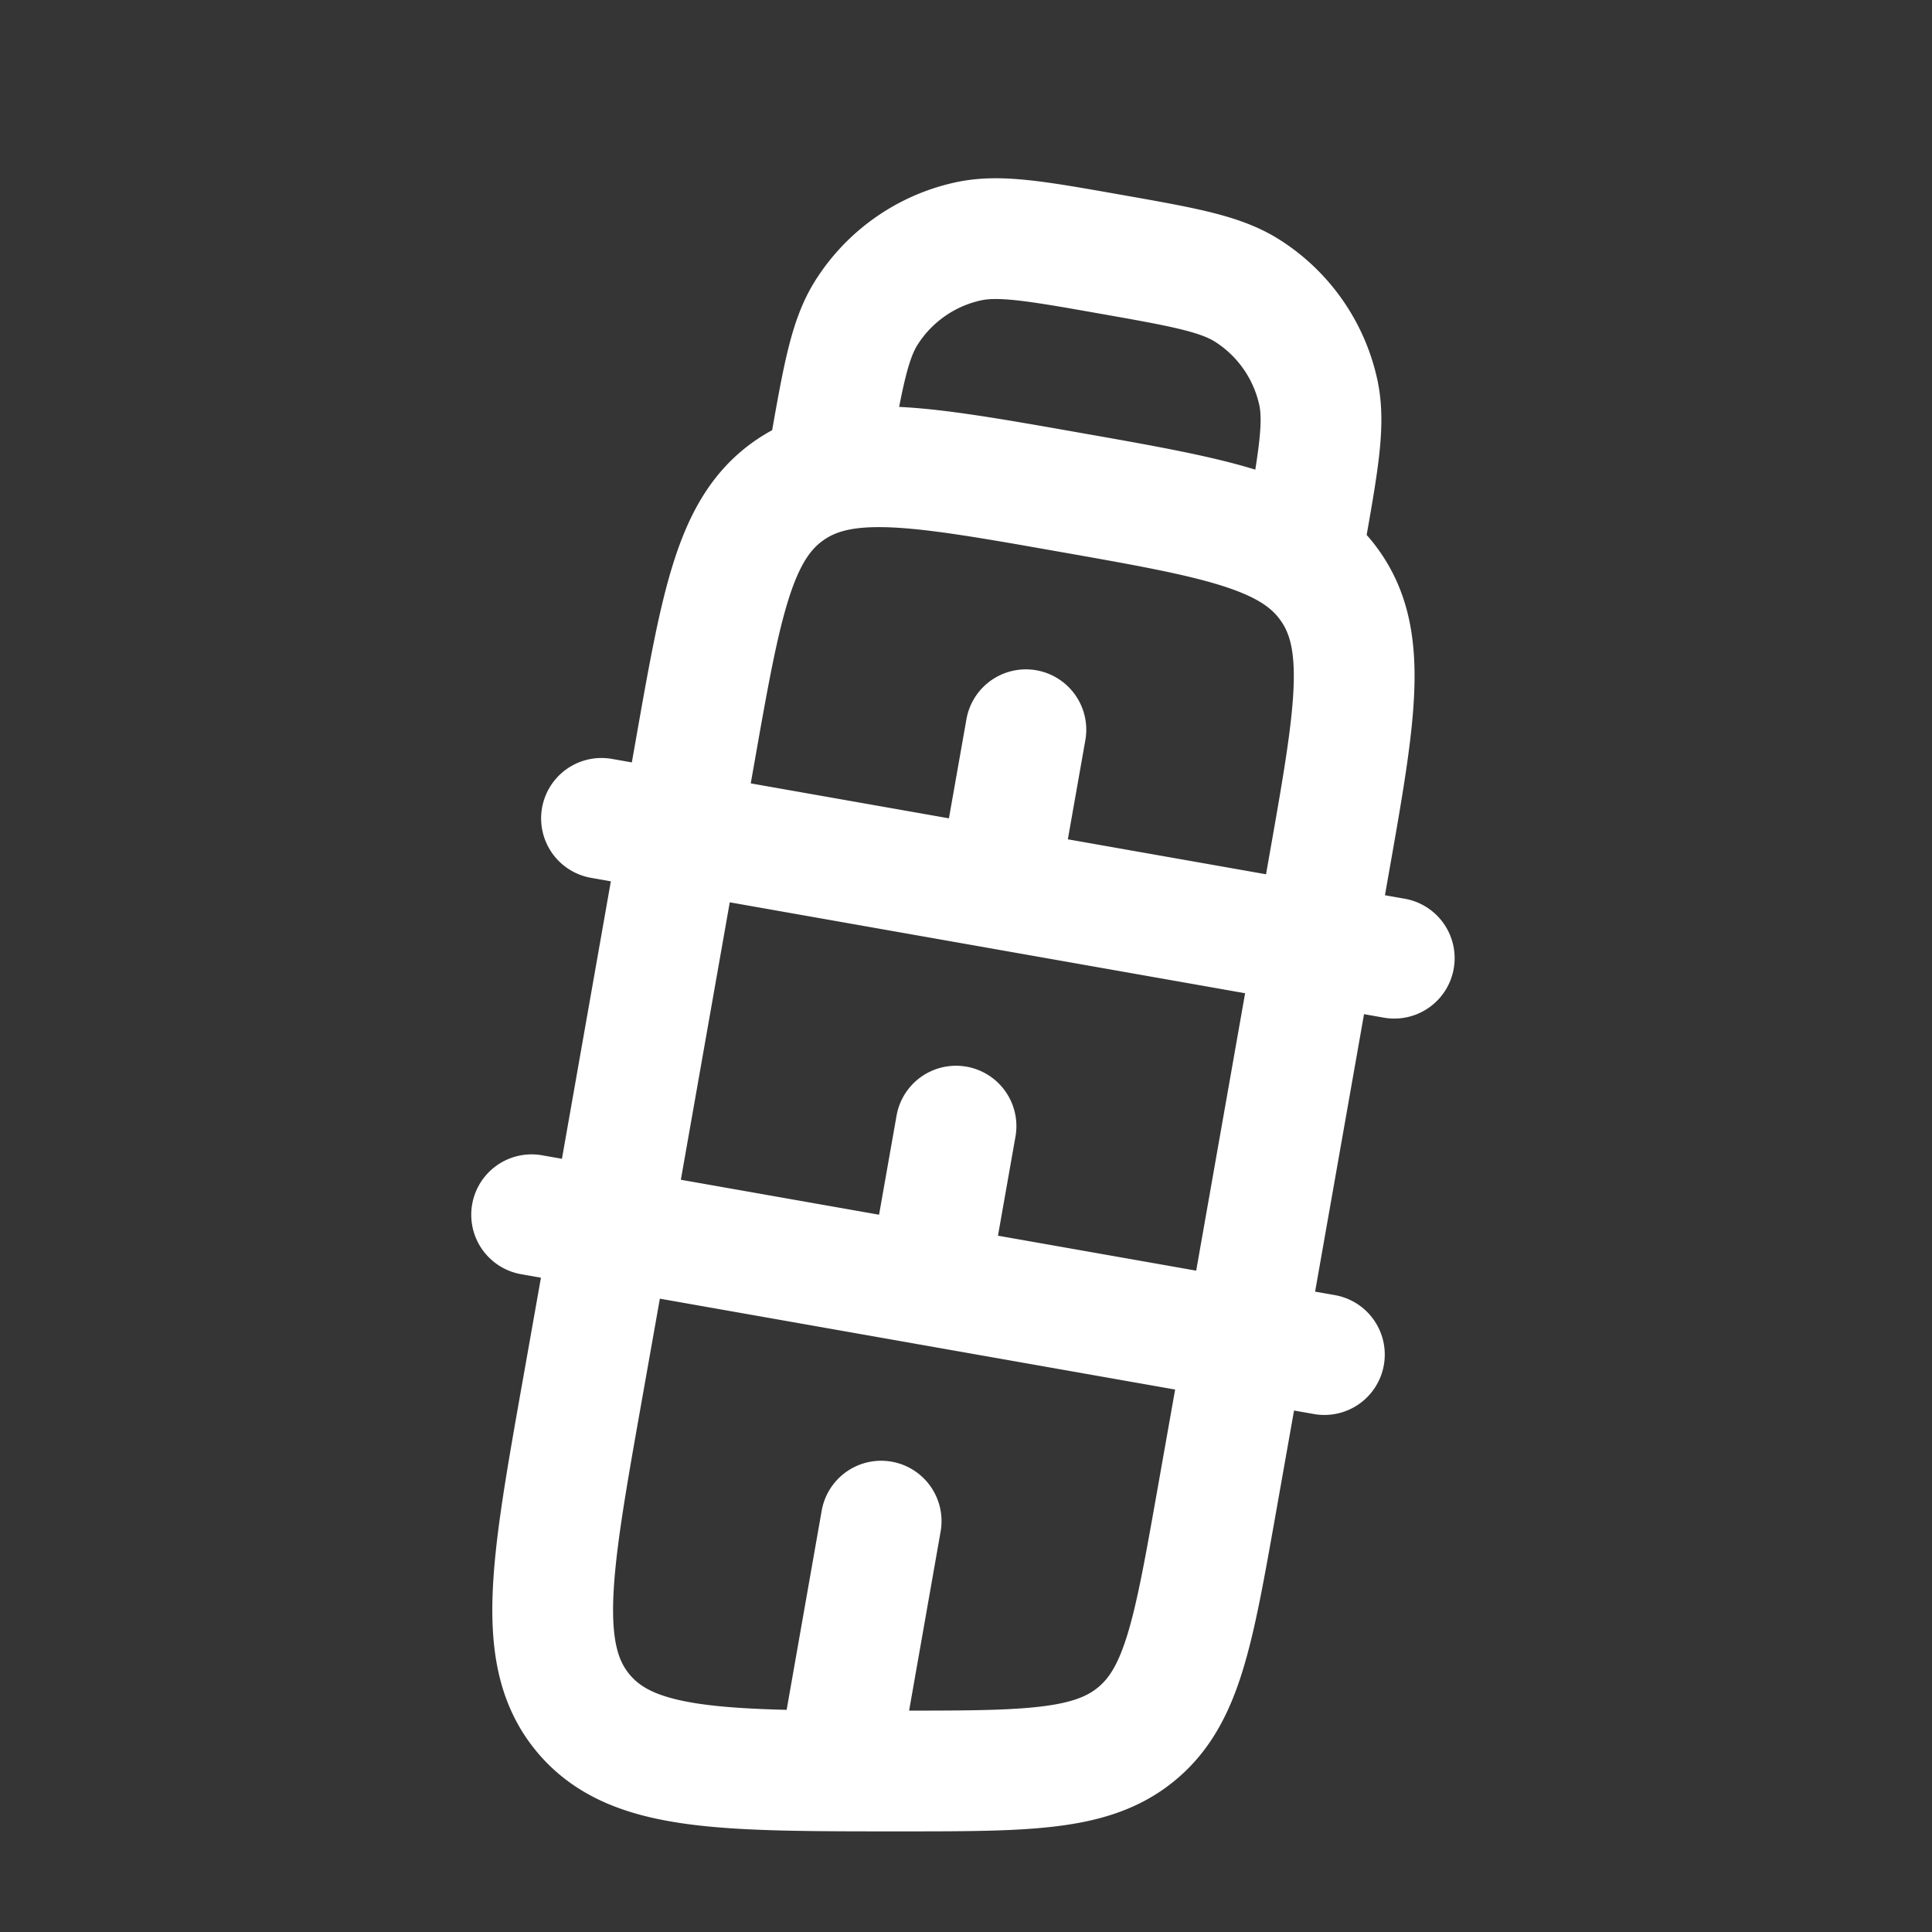 <svg xmlns="http://www.w3.org/2000/svg" width="24" height="24" fill="none"><rect width="100%" height="100%" fill="#333333" stroke="none"/><path fill="#fff" fill-opacity=".01" d="M24 0v24H0V0z"/><path fill="#FFFFFF" d="m16.336 11.73-7.879-1.39 3.94.694z"/><path stroke="#FFFFFF" stroke-linecap="round" stroke-linejoin="round" stroke-width="1.5" d="m8.458 10.334.173-.979c.327-1.857.491-2.785 1.17-3.26 0 0 0 0 0 0 .678-.475 1.607-.312 3.464.016v0c1.857.327 2.785.49 3.26 1.17 0 0 0 0 0 0 .476.678.312 1.607-.016 3.464l-.172.978m-8.865-1.557 9.848 1.737m-4.576-2.838-.348 1.97M7.59 15.258l.867-4.918 7.879 1.39-.867 4.917M6.604 15.09l9.848 1.737m-4.576-2.838-.348 1.97m-3.941-.682-.359 2.025c-.386 2.178-.579 3.268.02 3.983 0 0 0 0 0 0 .6.715 1.706.715 3.919.715v0c1.602 0 2.403 0 2.96-.468 0 0 0 0 0 0 .558-.467.698-1.256.978-2.834l.36-2.032m-4.519 2.23-.52 2.955M10.31 5.59c.162-.918.243-1.377.457-1.712A2 2 0 0 1 12.02 3c.388-.087.847-.006 1.765.156v0c.917.162 1.376.243 1.712.457a2 2 0 0 1 .878 1.254c.086.388.005.847-.157 1.765v0"/></svg>